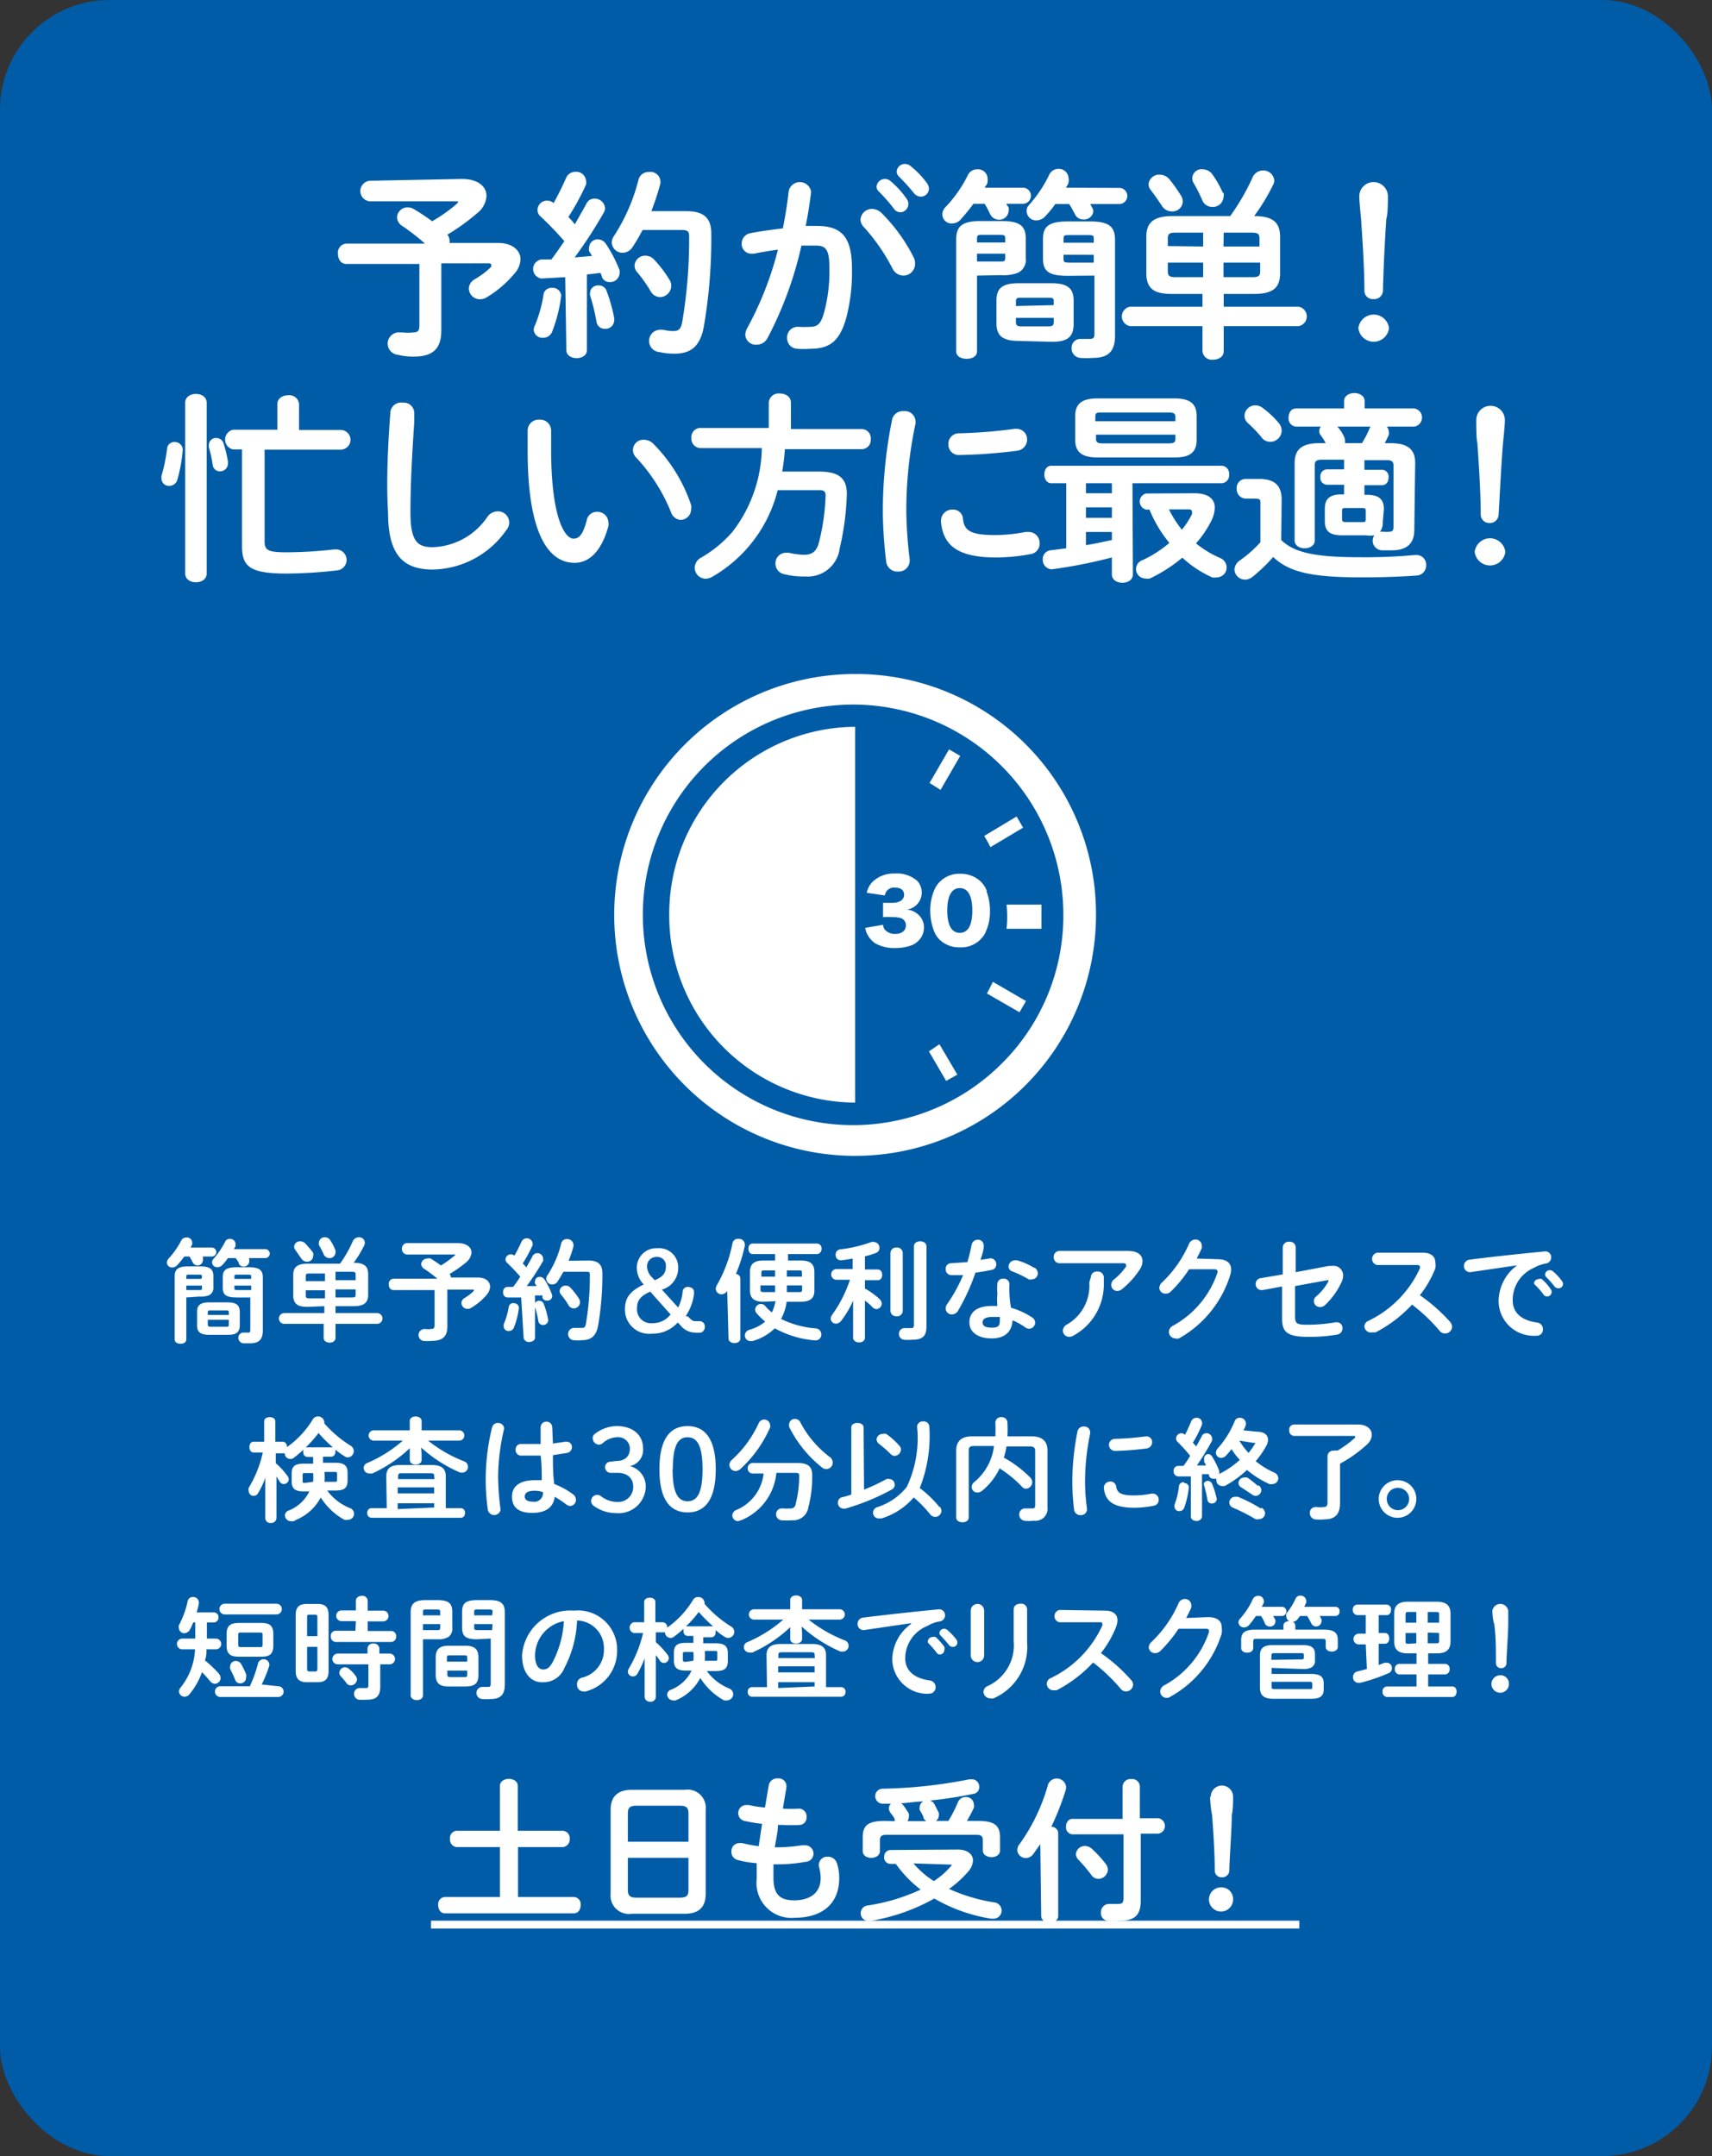 <svg xmlns="http://www.w3.org/2000/svg" viewBox="0 0 76.54 96.38"><rect x="0" y="0" width="76.54" height="96.38" fill="#333333" stroke="none"/><defs><style>.cls-1{isolation:isolate;}.cls-2{mix-blend-mode:multiply;}.cls-3{fill:#005ca7;}.cls-4{fill:#fff;}</style></defs><g class="cls-1"><g id="レイヤー_2" data-name="レイヤー 2"><g id="レイヤー_1-2" data-name="レイヤー 1"><g class="cls-2"><rect class="cls-3" width="76.54" height="96.38" rx="4.9"/></g><path class="cls-4" d="M20.65,8c.71,0,1.1.33,1.1.76a1.06,1.06,0,0,1-.43.78,9.38,9.38,0,0,1-1.32.95.43.43,0,0,1,.1.27v.1h2.17c.63,0,1,.33,1,.73a1,1,0,0,1-.27.64,4.86,4.86,0,0,1-1.24,1.06.58.58,0,0,1-.3.09.5.5,0,0,1-.5-.48.5.5,0,0,1,.27-.42,3.75,3.75,0,0,0,.73-.55.21.21,0,0,0,0-.1s0-.06-.12-.06H19.73v3c0,.81-.37,1.17-1.22,1.17a2.74,2.74,0,0,1-.72-.08.49.49,0,0,1,.09-1H18a2,2,0,0,0,.48,0c.2,0,.27-.08.27-.3V11.8H15.49c-.26,0-.38-.22-.38-.46a.4.4,0,0,1,.38-.45H19a10,10,0,0,0-1-.78.48.48,0,0,1-.25-.4.47.47,0,0,1,.48-.44.54.54,0,0,1,.26.07,9.14,9.14,0,0,1,.83.55,6.77,6.77,0,0,0,1.08-.76q.09-.08.09-.12S20.4,9,20.29,9H16.57a.46.46,0,0,1,0-.92Z"/><path class="cls-4" d="M25.27,12.39l-1.07.06a.43.43,0,0,1,0-.85h.45c.2-.26.39-.54.58-.82a14.07,14.07,0,0,0-1.06-1.1.4.4,0,0,1-.14-.3.43.43,0,0,1,.72-.3l0,0c.19-.34.39-.74.56-1.13a.45.45,0,0,1,.42-.27.44.44,0,0,1,.47.39.42.42,0,0,1,0,.18,10.66,10.66,0,0,1-.79,1.45,3.11,3.11,0,0,1,.29.33c.18-.33.36-.63.51-.91a.39.39,0,0,1,.37-.24.46.46,0,0,1,.47.42.38.38,0,0,1-.06.21,20.16,20.16,0,0,1-1.3,2l.78-.07-.13-.21a.41.41,0,0,1,0-.19.38.38,0,0,1,.39-.34.43.43,0,0,1,.35.19,6,6,0,0,1,.62,1.19.39.39,0,0,1,0,.14.42.42,0,0,1-.45.39.36.36,0,0,1-.34-.23.48.48,0,0,0-.07-.18l-.6.07v3.38c0,.24-.23.36-.46.36s-.46-.12-.46-.36Zm-.58.48a.37.37,0,0,1,.4.35v0a6.59,6.59,0,0,1-.41,1.62.43.43,0,0,1-.4.26.39.39,0,0,1-.42-.36.45.45,0,0,1,.05-.18,6,6,0,0,0,.4-1.45A.36.36,0,0,1,24.69,12.87Zm2.77,1.35a.38.38,0,0,1,0,.1.39.39,0,0,1-.41.38.37.37,0,0,1-.38-.3,8.77,8.77,0,0,0-.29-1.2.27.27,0,0,1,0-.12.35.35,0,0,1,.38-.32.36.36,0,0,1,.36.25A7.28,7.28,0,0,1,27.46,14.22Zm3.23-4.78c.8,0,1.11.33,1.11,1a23.26,23.26,0,0,1-.34,4.2c-.17.86-.59,1.17-1.3,1.17a3,3,0,0,1-.67-.07.5.5,0,0,1,.06-1h.1a2,2,0,0,0,.44.06c.24,0,.35-.08.41-.4a22.1,22.1,0,0,0,.31-3.84c0-.22-.08-.28-.33-.28H28.73c-.14.26-.28.51-.44.75a.54.54,0,0,1-.45.27.48.48,0,0,1-.49-.45.51.51,0,0,1,.1-.3,8.4,8.4,0,0,0,1.1-2.53A.45.45,0,0,1,29,7.69a.45.45,0,0,1,.51.57c-.11.4-.24.79-.39,1.18Zm-.77,3.05a.49.49,0,0,1,.09.29.51.51,0,0,1-.5.5.48.48,0,0,1-.42-.26,6,6,0,0,0-.61-.86.44.44,0,0,1-.11-.29.47.47,0,0,1,.48-.44.53.53,0,0,1,.39.17A5.37,5.37,0,0,1,29.92,12.49Z"/><path class="cls-4" d="M34.31,15.12a.55.55,0,0,1-.49.29.47.47,0,0,1-.5-.45.67.67,0,0,1,.08-.28,14.93,14.93,0,0,0,1.38-3.52c-.37.05-.73.11-1.07.18h-.12a.43.43,0,0,1-.43-.46.47.47,0,0,1,.41-.46c.46-.09,1-.16,1.43-.21.11-.55.2-1.11.26-1.66a.51.51,0,0,1,1,0v.06c-.06.49-.14,1-.24,1.49h.49c1.15,0,1.58.52,1.58,1.93a8.11,8.11,0,0,1-.25,2.16c-.28,1-.69,1.4-1.6,1.4a3.67,3.67,0,0,1-.61,0,.47.47,0,0,1-.44-.48.47.47,0,0,1,.46-.5h.07a3.74,3.74,0,0,0,.49,0c.32,0,.48-.1.63-.63a7,7,0,0,0,.24-2c0-.81-.15-1-.59-1l-.66,0A16.57,16.57,0,0,1,34.31,15.12Zm6.53-3.63a.59.59,0,0,1,.07.3.52.52,0,0,1-.52.53A.55.55,0,0,1,39.9,12a8.59,8.59,0,0,0-1.28-1.85.51.51,0,0,1-.15-.32A.51.51,0,0,1,39,9.34a.61.61,0,0,1,.41.18A7.65,7.65,0,0,1,40.84,11.49ZM39.19,8.38A.37.37,0,0,1,39.57,8a.38.38,0,0,1,.25.1,4.07,4.07,0,0,1,.71.78.39.39,0,0,1,.08.25.37.37,0,0,1-.36.36.37.37,0,0,1-.3-.18,7.53,7.53,0,0,0-.67-.76A.32.32,0,0,1,39.19,8.38Zm.9-.72a.36.36,0,0,1,.37-.33.39.39,0,0,1,.27.11,4,4,0,0,1,.7.73.44.44,0,0,1,.1.28.36.36,0,0,1-.36.34.4.4,0,0,1-.32-.17,9.9,9.9,0,0,0-.67-.74A.3.3,0,0,1,40.09,7.66Z"/><path class="cls-4" d="M43.52,9.11a8.6,8.6,0,0,1-.57.7.52.52,0,0,1-.39.18.41.41,0,0,1-.43-.4.48.48,0,0,1,.14-.33,5.74,5.74,0,0,0,1-1.43.45.45,0,0,1,.43-.26.42.42,0,0,1,.45.38.54.54,0,0,1,0,.19c0,.08-.08.17-.13.25h1.71a.36.36,0,0,1,0,.72H45c0,.06.07.11.09.16a.35.35,0,0,1,0,.18.41.41,0,0,1-.43.37.43.43,0,0,1-.4-.26,4,4,0,0,0-.24-.45Zm.16,3.21v3.39c0,.23-.23.33-.46.33s-.47-.1-.47-.33v-5c0-.58.24-.83,1.11-.83h.89c.87,0,1.11.23,1.11.8v.84a.65.65,0,0,1-.34.67,1.8,1.8,0,0,1-.77.11Zm1.26-1.63c0-.16,0-.19-.26-.19h-.74c-.22,0-.26,0-.26.19v.15h1.26Zm-.26,1c.23,0,.26,0,.26-.19v-.16H43.68v.35Zm.87,3.55c-.75,0-1-.25-1-.79V13.44c0-.54.24-.78,1-.78H47c.74,0,1,.24,1,.78v1.05c0,.67-.4.79-1,.79Zm1.56-1.6V13.5c0-.15,0-.19-.24-.19H45.66c-.18,0-.24,0-.24.19v.18Zm-1.69.76c0,.17.1.19.24.19h1.21c.19,0,.24-.05.24-.19v-.19H45.42Zm4.62-6a.36.36,0,0,1,0,.72h-1.3a1.09,1.09,0,0,1,.08.15.32.32,0,0,1,.06.18.41.41,0,0,1-.44.36.4.4,0,0,1-.38-.23c-.08-.15-.16-.31-.26-.46h-.62a4.44,4.44,0,0,1-.46.56.53.53,0,0,1-.38.17.42.42,0,0,1-.44-.39A.37.37,0,0,1,46,9.17a5.78,5.78,0,0,0,.91-1.36.45.45,0,0,1,.42-.26.43.43,0,0,1,.44.4.39.39,0,0,1,0,.2c0,.08-.08.16-.11.24Zm-2.3,3.93c-.87,0-1.11-.21-1.11-.78V10.7c0-.57.24-.8,1.11-.8h1c.87,0,1.11.25,1.11.83V15c0,.72-.31,1-1,1a3.16,3.16,0,0,1-.55,0,.42.42,0,0,1-.39-.44.39.39,0,0,1,.39-.41h.07l.36,0c.17,0,.2-.06.2-.27V12.32Zm1.16-1.63c0-.16,0-.19-.26-.19h-.83c-.23,0-.26,0-.26.19v.15H48.9Zm0,.69H47.55v.16c0,.15,0,.19.26.19H48.9Z"/><path class="cls-4" d="M52.42,13.14c-.7,0-1.17-.14-1.17-.93V10.59c0-.63.31-.93,1.17-.93H55a10,10,0,0,0,1-1.73.51.51,0,0,1,.47-.31.49.49,0,0,1,.5.45.45.45,0,0,1-.06.21,9,9,0,0,1-.84,1.38c.86,0,1.16.3,1.16.93v1.62c0,.64-.3.93-1.17.93H54.71v.57h3.34a.44.44,0,0,1,0,.87H54.71V15.7c0,.25-.23.38-.48.38a.42.42,0,0,1-.47-.38V14.58H50.53a.44.44,0,0,1,0-.87h3.23v-.57Zm.37-4.41a.54.54,0,0,1,.09.28.46.46,0,0,1-.49.44.51.51,0,0,1-.45-.26c-.17-.25-.29-.43-.49-.69a.43.43,0,0,1-.1-.27.47.47,0,0,1,.5-.42.57.57,0,0,1,.42.19A7.21,7.21,0,0,1,52.79,8.73Zm1,2.29V10.4H52.55c-.28,0-.34.07-.34.26V11Zm0,1.37v-.65H52.21v.39c0,.19.07.26.34.26Zm.91-3.77a.36.36,0,0,1,0,.19.47.47,0,0,1-.49.44.48.48,0,0,1-.46-.3,6.38,6.38,0,0,0-.37-.74.41.41,0,0,1,.4-.64.54.54,0,0,1,.44.25A4.51,4.51,0,0,1,54.67,8.62Zm0,2.4h1.61v-.35c0-.2-.06-.27-.34-.27H54.71Zm0,.72v.65H56c.28,0,.34-.07.34-.26v-.39Z"/><path class="cls-4" d="M62.1,14.67a.69.69,0,0,1-1.37,0,.69.69,0,0,1,1.37,0ZM60.77,8.78a.64.64,0,0,1,1.28,0c0,.24,0,.78-.07,1-.06.88-.13,2.21-.15,3.21a.39.39,0,0,1-.43.38A.37.37,0,0,1,61,13c0-1-.09-2.33-.15-3.21C60.84,9.66,60.77,9,60.77,8.78Z"/><path class="cls-4" d="M7.81,19.76a.35.35,0,0,1,.36.34,6.58,6.58,0,0,1-.24,1.34.37.37,0,0,1-.36.28.33.33,0,0,1-.35-.32.57.57,0,0,1,0-.13,7.44,7.44,0,0,0,.25-1.21A.32.32,0,0,1,7.81,19.76Zm1.43,5.88c0,.26-.24.39-.48.39s-.48-.13-.48-.39V18c0-.26.24-.39.48-.39s.48.13.48.39Zm.95-5v.07a.35.35,0,0,1-.36.36.32.32,0,0,1-.32-.29A5.76,5.76,0,0,0,9.34,20a.5.5,0,0,1,0-.12.31.31,0,0,1,.33-.3.34.34,0,0,1,.33.26A5.61,5.61,0,0,1,10.19,20.63Zm2.21-2.57c0-.27.24-.4.49-.4a.43.43,0,0,1,.48.4v1.15h1.86a.44.44,0,0,1,0,.88h-3.4v4.1c0,.4.15.49,1,.49a19.26,19.26,0,0,0,2.11-.13H15a.47.47,0,0,1,.05.94,20.5,20.5,0,0,1-2.23.14c-1.67,0-2-.32-2-1.24V20.09h-.4a.45.45,0,0,1,0-.88H12.4Z"/><path class="cls-4" d="M17.45,18.48A.48.48,0,0,1,18,18a.47.47,0,0,1,.52.45c0,.1,0,.33,0,.43-.09,1.34-.17,2.71-.17,4.05s.37,1.53,1,1.53a3.06,3.06,0,0,0,2.45-1.37.57.57,0,0,1,.43-.23.5.5,0,0,1,.41.83,4.09,4.09,0,0,1-3.29,1.77c-1.34,0-2-.67-2-2.54C17.26,21.51,17.35,19.8,17.45,18.48Z"/><path class="cls-4" d="M24.11,18.76a.49.49,0,0,1,.53.48c0,.12,0,.56,0,.84,0,3.15.64,4,1,4,.22,0,.42-.14.59-.82a.46.46,0,0,1,.46-.38.49.49,0,0,1,.51.48.44.44,0,0,1,0,.16c-.33,1.2-.91,1.64-1.51,1.64-1.31,0-2.1-1.61-2.1-5,0-.41,0-.68,0-.92A.49.49,0,0,1,24.11,18.76Zm6.79,3.82a.68.68,0,0,1,0,.19.48.48,0,0,1-.5.47A.5.5,0,0,1,30,22.9a7.9,7.9,0,0,0-1.56-2.45.46.46,0,0,1,.36-.79.59.59,0,0,1,.4.17A7.09,7.09,0,0,1,30.9,22.58Z"/><path class="cls-4" d="M34.37,18a.44.44,0,0,1,.49-.41c.26,0,.5.14.5.41v1.18h3.18a.41.41,0,0,1,.39.45.41.41,0,0,1-.39.45H35.09a8.78,8.78,0,0,1-.12,1H36.6c.87,0,1.26.27,1.26,1a12,12,0,0,1-.32,2.44A1.44,1.44,0,0,1,36,25.77a3.54,3.54,0,0,1-.93-.1.48.48,0,0,1-.4-.46.47.47,0,0,1,.47-.5l.13,0a3.11,3.11,0,0,0,.69.09c.34,0,.56-.15.66-.58a9.56,9.56,0,0,0,.29-2.07c0-.18-.07-.24-.29-.24H34.77a6.2,6.2,0,0,1-2.92,3.87.64.64,0,0,1-.3.09.49.49,0,0,1-.49-.5.52.52,0,0,1,.28-.44,5.39,5.39,0,0,0,1.41-1.16,6.29,6.29,0,0,0,1.31-3.74H31.3a.42.42,0,0,1-.39-.45.41.41,0,0,1,.39-.45h3.07Z"/><path class="cls-4" d="M40.41,18.38a.47.47,0,0,1,.52.46.38.38,0,0,1,0,.1,18.56,18.56,0,0,0-.41,4A19.42,19.42,0,0,0,40.67,25s0,.06,0,.08a.49.49,0,0,1-.52.47.5.5,0,0,1-.53-.44,19.91,19.91,0,0,1-.15-2.22,20.64,20.64,0,0,1,.42-4.16A.49.49,0,0,1,40.41,18.38Zm4.09,5.54a7.29,7.29,0,0,0,1.35-.14H46a.49.49,0,0,1,.48.51.47.47,0,0,1-.4.48,8.46,8.46,0,0,1-1.55.15c-1.67,0-2.36-.51-2.46-1.59v-.05a.5.5,0,0,1,.52-.5.44.44,0,0,1,.46.38C43.09,23.71,43.37,23.92,44.5,23.92Zm.93-4.75a.47.47,0,0,1,.49.48.5.5,0,0,1-.46.5,23,23,0,0,1-2.54.19.47.47,0,0,1-.52-.48.47.47,0,0,1,.48-.49,21.84,21.84,0,0,0,2.48-.2Z"/><path class="cls-4" d="M50.65,25.67c0,.26-.23.38-.47.38s-.47-.12-.47-.38v-.75a22,22,0,0,1-2.69.53h0a.42.42,0,0,1-.4-.44.39.39,0,0,1,.35-.41l.7-.09V21.6H47c-.21,0-.31-.2-.31-.39s.1-.39.31-.39h7.63a.35.35,0,0,1,.32.39.35.35,0,0,1-.32.39h-4Zm-1.58-5.22c-.7,0-1-.24-1-.79V18.6c0-.55.3-.79,1-.79H52.5c.71,0,1,.24,1,.79v1.06c0,.66-.43.79-1,.79Zm-.52,1.15v.45h1.16V21.6Zm0,1.08v.47h1.16v-.47Zm0,1.69c.39-.06.78-.15,1.16-.23v-.36H48.55Zm4-5.73c0-.15-.07-.2-.29-.2h-3c-.22,0-.29,0-.29.2v.19h3.58Zm-.29,1.18c.22,0,.29-.05.29-.2v-.19H49v.19c0,.18.13.2.29.2Zm1.14,2.23c.6,0,.91.24.91.64a1.32,1.32,0,0,1-.13.54,4.57,4.57,0,0,1-.71,1.06,4.63,4.63,0,0,0,1.07.65.46.46,0,0,1,.3.42.44.44,0,0,1-.43.45.63.63,0,0,1-.22,0,5,5,0,0,1-1.33-.88,6.91,6.91,0,0,1-1.45.93.48.48,0,0,1-.2,0,.42.42,0,0,1-.42-.43.42.42,0,0,1,.29-.39,5.25,5.25,0,0,0,1.2-.77,5.77,5.77,0,0,1-.89-1.49h-.15a.37.37,0,0,1,0-.72Zm-1.14.72a4.84,4.84,0,0,0,.58.91,3.86,3.86,0,0,0,.45-.69.33.33,0,0,0,0-.12c0-.08-.06-.1-.18-.1Z"/><path class="cls-4" d="M57.28,24.14c.57.55,1.45.77,3.54.77a24.26,24.26,0,0,0,2.44-.1h.06a.43.43,0,0,1,.44.45.45.45,0,0,1-.44.47c-.7.05-1.52.08-2.47.08-2.26,0-3.23-.25-3.93-.91a7.17,7.17,0,0,1-.94.9.54.54,0,0,1-.32.11.47.47,0,0,1-.47-.45.54.54,0,0,1,.26-.42,5.45,5.45,0,0,0,.9-.8V22.5c0-.16,0-.21-.26-.21h-.4a.42.42,0,0,1-.4-.44.4.4,0,0,1,.4-.44h.61c.7,0,1,.31,1,.93Zm-.11-5.23a.53.53,0,0,1,.13.35.51.51,0,0,1-.51.49.47.47,0,0,1-.39-.2,5.52,5.52,0,0,0-.59-.62.44.44,0,0,1-.17-.35.48.48,0,0,1,.48-.46.54.54,0,0,1,.35.13A4.05,4.05,0,0,1,57.17,18.91Zm6.06,4.78c0,.62-.35.91-1,.91l-.46,0a.43.43,0,0,1-.4-.43.51.51,0,0,1,.07-.24,1.14,1.14,0,0,1-.37,0H60c-.56,0-.77-.19-.77-.64v-.54c0-.45.21-.65.77-.65h.09v-.43h-.76a.31.31,0,0,1-.3-.35.31.31,0,0,1,.3-.34h.76v-.43h-1c-.23,0-.31.07-.31.24v3.37c0,.23-.22.35-.45.35s-.45-.12-.45-.35V20.7c0-.6.31-.89,1.12-.89h.27a2.84,2.84,0,0,0-.22-.35.28.28,0,0,1-.07-.19.37.37,0,0,1,.07-.2H57.94a.36.36,0,0,1-.33-.4c0-.21.11-.41.33-.41h2.15v-.33c0-.24.24-.36.46-.36s.46.12.46.36v.33h2.22a.41.41,0,0,1,0,.81H62a.39.39,0,0,1,.09.22.28.28,0,0,1,0,.15c-.06.13-.12.26-.18.37h.24c.81,0,1.12.29,1.12.89Zm-2.34-3.88a4.16,4.16,0,0,0,.34-.66.22.22,0,0,1,.05-.08H59.79a1.71,1.71,0,0,1,.29.43.41.41,0,0,1,.05.18.31.31,0,0,1,0,.13Zm0,3.53c.14,0,.17,0,.17-.14v-.34c0-.11,0-.15-.17-.15h-.72c-.13,0-.17,0-.17.15v.34c0,.12.06.14.17.14Zm.93,0a.69.69,0,0,1-.12.43h.15a1.37,1.37,0,0,0,.27,0c.13,0,.18-.07.18-.2V20.81c0-.17-.07-.24-.3-.24H61V21h.78a.3.3,0,0,1,.3.34c0,.18-.09.35-.3.35H61v.43h.1c.56,0,.77.2.77.65Z"/><path class="cls-4" d="M67.3,24.67a.69.69,0,0,1-1.37,0,.69.69,0,0,1,1.37,0ZM66,18.78a.64.64,0,0,1,1.28,0c0,.24-.06.78-.08,1C67.12,20.7,67.06,22,67,23a.39.39,0,0,1-.42.38A.38.38,0,0,1,66.2,23c0-1-.09-2.33-.15-3.21C66,19.66,66,19,66,18.78Z"/><path class="cls-4" d="M8.24,56.17a4.46,4.46,0,0,1-.32.39.3.3,0,0,1-.22.1.23.23,0,0,1-.24-.22.29.29,0,0,1,.08-.18,3.71,3.71,0,0,0,.56-.8.25.25,0,0,1,.24-.14.23.23,0,0,1,.25.21.22.22,0,0,1,0,.1l-.07.14h.95a.2.2,0,0,1,0,.4H9.07a.41.41,0,0,1,0,.09.22.22,0,0,1,0,.1.24.24,0,0,1-.46.06,2.18,2.18,0,0,0-.14-.25ZM8.33,58v1.88c0,.13-.13.19-.26.19s-.26-.06-.26-.19V57.07c0-.32.13-.46.62-.46h.49c.48,0,.62.13.62.44v.48a.37.37,0,0,1-.19.37,1,1,0,0,1-.43.06Zm.7-.91c0-.09,0-.11-.15-.11H8.47c-.12,0-.14,0-.14.11v.08H9Zm-.15.58c.13,0,.15,0,.15-.1v-.1h-.7v.2Zm.48,2c-.41,0-.55-.13-.55-.43v-.59c0-.3.14-.43.55-.43h.8c.42,0,.56.13.56.43v.59c0,.37-.22.43-.56.43Zm.87-.89v-.1c0-.08,0-.1-.13-.1H9.43c-.11,0-.14,0-.14.1v.1Zm-.94.43c0,.09.06.1.14.1h.67c.1,0,.13,0,.13-.1V59H9.29Zm2.57-3.37a.2.2,0,0,1,0,.4h-.72a.56.56,0,0,0,0,.08.22.22,0,0,1,0,.1.25.25,0,0,1-.46.08c0-.09-.09-.17-.14-.26h-.35a2.81,2.81,0,0,1-.25.31.32.32,0,0,1-.22.1.23.23,0,0,1-.24-.22.23.23,0,0,1,.07-.16,3.82,3.82,0,0,0,.51-.75.22.22,0,0,1,.22-.14.24.24,0,0,1,.25.22.52.52,0,0,1,0,.11.83.83,0,0,0-.07.13ZM10.59,58c-.49,0-.63-.12-.63-.43v-.48c0-.31.14-.44.63-.44h.54c.48,0,.62.14.62.46v2.37c0,.4-.18.57-.56.57l-.31,0a.24.24,0,0,1-.22-.25.22.22,0,0,1,.22-.23h0l.2,0c.09,0,.11,0,.11-.15V58Zm.64-.91c0-.09,0-.11-.15-.11h-.46c-.12,0-.14,0-.14.11v.08h.75Zm0,.38h-.75v.1c0,.08,0,.1.14.1h.61Z"/><path class="cls-4" d="M13.76,58.42c-.39,0-.65-.08-.65-.52V57c0-.35.17-.51.65-.51H15.2a5.17,5.17,0,0,0,.57-1,.3.3,0,0,1,.27-.18.25.25,0,0,1,.24.37,4.78,4.78,0,0,1-.47.77c.48,0,.65.16.65.51v.91c0,.35-.17.52-.65.52H15v.31h1.86a.24.24,0,0,1,0,.48H15v.63c0,.14-.13.21-.26.21s-.27-.07-.27-.21v-.63H12.71a.24.24,0,0,1,0-.48H14.5v-.31ZM14,56a.37.37,0,0,1,0,.16.26.26,0,0,1-.28.24.3.3,0,0,1-.25-.14l-.27-.39a.23.23,0,0,1-.05-.15.26.26,0,0,1,.27-.23.3.3,0,0,1,.24.11A4.62,4.62,0,0,1,14,56Zm.53,1.27v-.34h-.67c-.15,0-.19,0-.19.14v.2Zm0,.77v-.36h-.86v.21c0,.11,0,.15.19.15ZM15,55.9A.23.23,0,0,1,15,56a.26.26,0,0,1-.27.24.28.28,0,0,1-.26-.17,3.19,3.19,0,0,0-.21-.41.33.33,0,0,1,0-.13.25.25,0,0,1,.27-.22.27.27,0,0,1,.24.14A2.14,2.14,0,0,1,15,55.9Zm0,1.33h.9V57c0-.11,0-.15-.19-.15H15Zm0,.41V58h.71c.16,0,.19,0,.19-.15v-.21Z"/><path class="cls-4" d="M20.46,55.57c.4,0,.62.19.62.42a.63.63,0,0,1-.24.44,5.47,5.47,0,0,1-.74.52.27.27,0,0,1,.06.16v0h1.21c.35,0,.54.18.54.41a.59.59,0,0,1-.15.36,2.63,2.63,0,0,1-.69.58.28.28,0,0,1-.17.05.27.27,0,0,1-.27-.26.26.26,0,0,1,.15-.23,2.32,2.32,0,0,0,.4-.31l0-.06s0,0-.07,0H20v1.65c0,.44-.21.64-.69.64a1.81,1.81,0,0,1-.4,0,.27.27,0,0,1,.06-.53H19a1,1,0,0,0,.27,0c.12,0,.16-.05.16-.17V57.67H17.6c-.15,0-.22-.12-.22-.26a.23.23,0,0,1,.22-.25h1.95a5.68,5.68,0,0,0-.57-.43.27.27,0,0,1-.15-.22.27.27,0,0,1,.27-.25.31.31,0,0,1,.15,0,5.31,5.31,0,0,1,.46.31,4.35,4.35,0,0,0,.6-.43.12.12,0,0,0,.05-.06s0,0-.09,0H18.19a.24.24,0,0,1-.22-.25.24.24,0,0,1,.22-.26Z"/><path class="cls-4" d="M23.3,58l-.6,0c-.14,0-.21-.11-.21-.23s.06-.24.2-.24h.25a5.33,5.33,0,0,0,.32-.46c-.19-.22-.4-.44-.58-.61a.21.21,0,0,1-.08-.16.24.24,0,0,1,.24-.23.27.27,0,0,1,.16.06h0c.11-.19.22-.41.32-.63a.26.26,0,0,1,.49.07.44.44,0,0,1,0,.1,6.35,6.35,0,0,1-.44.81,1.45,1.45,0,0,1,.16.18c.1-.18.2-.35.28-.51a.24.24,0,0,1,.21-.13.25.25,0,0,1,.26.23.27.27,0,0,1,0,.12,11.86,11.86,0,0,1-.73,1.12l.44,0-.07-.11a.26.26,0,0,1,0-.11.2.2,0,0,1,.21-.19.25.25,0,0,1,.2.1,3,3,0,0,1,.34.67.21.21,0,0,1-.23.29.2.2,0,0,1-.19-.13.42.42,0,0,0,0-.1l-.33,0v1.88c0,.13-.13.2-.26.2a.23.23,0,0,1-.25-.2Zm-.32.26a.21.21,0,0,1,.22.2v0a3.47,3.47,0,0,1-.23.9.24.24,0,0,1-.22.14.21.21,0,0,1-.23-.2.44.44,0,0,1,0-.1,3.49,3.49,0,0,0,.23-.8A.2.2,0,0,1,23,58.26Zm1.53.76a.09.09,0,0,1,0,0,.22.22,0,0,1-.23.21.2.2,0,0,1-.21-.16,4.38,4.38,0,0,0-.16-.67.19.19,0,0,1,.2-.25.2.2,0,0,1,.2.14A4,4,0,0,1,24.51,59Zm1.8-2.67c.45,0,.62.19.62.57a13.1,13.1,0,0,1-.19,2.34c-.09.48-.33.65-.73.65a1.55,1.55,0,0,1-.37,0,.27.27,0,0,1-.24-.27.27.27,0,0,1,.27-.28h.06l.25,0c.13,0,.19,0,.22-.22A12.34,12.34,0,0,0,26.37,57c0-.12,0-.15-.18-.15h-1c-.08.14-.16.28-.25.42a.29.29,0,0,1-.25.15.27.27,0,0,1-.27-.26.27.27,0,0,1,.06-.16,4.5,4.5,0,0,0,.61-1.41.25.25,0,0,1,.26-.2.28.28,0,0,1,.29.25s0,0,0,.07a5,5,0,0,1-.22.65Zm-.43,1.7a.28.28,0,0,1-.23.44.27.27,0,0,1-.23-.14,3.43,3.43,0,0,0-.34-.48.27.27,0,0,1-.06-.16.26.26,0,0,1,.27-.24.27.27,0,0,1,.21.09A2.93,2.93,0,0,1,25.88,58.05Z"/><path class="cls-4" d="M30.77,58.86c.14.15.21.2.31.2s.13,0,.2,0a.23.23,0,0,1,.23.25.25.25,0,0,1-.18.26,1.15,1.15,0,0,1-.26,0,.84.84,0,0,1-.66-.34l-.11-.11a1.51,1.51,0,0,1-1.17.5,1.08,1.08,0,0,1-1.19-1.09c0-.51.22-.81.84-1.11l0,0a1.09,1.09,0,0,1-.31-.75.87.87,0,0,1,.92-.87.85.85,0,0,1,.93.85,1,1,0,0,1-.73,1l.73.8a2,2,0,0,0,.2-.72.22.22,0,0,1,.23-.2c.17,0,.28.09.28.23v.07a2.29,2.29,0,0,1-.37,1Zm-1.7-1.12c-.46.21-.59.4-.59.76a.62.62,0,0,0,.69.65,1,1,0,0,0,.81-.39Zm.2-.51c.39-.16.5-.33.5-.63a.38.38,0,0,0-.41-.41.41.41,0,0,0-.43.44.69.69,0,0,0,.23.48Z"/><path class="cls-4" d="M32.51,57.62l0,.09a.31.31,0,0,1-.25.15.26.26,0,0,1-.26-.25.37.37,0,0,1,.05-.16,6.13,6.13,0,0,0,.7-1.88.24.24,0,0,1,.26-.19.26.26,0,0,1,.29.25.13.13,0,0,1,0,.06,7.09,7.09,0,0,1-.4,1.26.21.21,0,0,1,.2.2v2.69c0,.13-.13.2-.26.2s-.27-.07-.27-.2Zm1.61.57c-.41,0-.59-.16-.59-.5v-.83c0-.35.18-.51.59-.51h.53v-.29h-1c-.13,0-.19-.12-.19-.24s.06-.23.19-.23h2.88a.21.21,0,0,1,.2.23.22.22,0,0,1-.2.24h-1.3v.29h.59c.41,0,.59.16.59.51v.83c0,.34-.18.5-.59.5h-.65a2.25,2.25,0,0,1-.25.77,4.18,4.18,0,0,0,1.52.42.27.27,0,0,1,.28.27.26.26,0,0,1-.27.27h0a4.45,4.45,0,0,1-1.81-.54,2.35,2.35,0,0,1-1,.57l-.09,0a.25.25,0,0,1-.25-.25.27.27,0,0,1,.19-.25,1.88,1.88,0,0,0,.72-.37,3.5,3.5,0,0,1-.39-.38.27.27,0,0,1-.06-.16.27.27,0,0,1,.26-.25.25.25,0,0,1,.2.1,1.92,1.92,0,0,0,.29.28,2.09,2.09,0,0,0,.16-.5Zm.53-1.12v-.28h-.46c-.11,0-.15,0-.15.11v.17Zm0,.69v-.3H34v.19c0,.1.06.11.15.11Zm.53-.3c0,.1,0,.2,0,.3h.54c.1,0,.14,0,.14-.11v-.19Zm0-.39h.67V56.9c0-.09,0-.11-.14-.11h-.53Z"/><path class="cls-4" d="M38.14,58.14a4.11,4.11,0,0,1-.53.9.31.31,0,0,1-.23.13.23.23,0,0,1-.24-.23.27.27,0,0,1,.06-.16A5.81,5.81,0,0,0,38,57.21H37.4a.24.24,0,0,1,0-.48h.72v-.47a5.24,5.24,0,0,1-.53.08h0a.23.23,0,0,1-.23-.25.23.23,0,0,1,.2-.24,5.84,5.84,0,0,0,1.4-.33.23.23,0,0,1,.11,0,.26.26,0,0,1,.25.27.23.23,0,0,1-.16.22,3.51,3.51,0,0,1-.49.15v.59h.57c.14,0,.2.12.2.24s-.06.24-.2.24h-.57v.37a3.22,3.22,0,0,1,.66.48.28.28,0,0,1,.09.19.25.25,0,0,1-.23.25.28.28,0,0,1-.19-.09,2.36,2.36,0,0,0-.33-.29V59.8c0,.14-.13.21-.26.21s-.27-.07-.27-.21v-.53ZM39.81,56a.25.25,0,0,1,.27-.23.25.25,0,0,1,.28.23v2.61a.25.25,0,0,1-.28.23.25.25,0,0,1-.27-.23Zm1.61,3.3c0,.42-.17.59-.63.59a2.25,2.25,0,0,1-.38,0,.26.26,0,0,1-.22-.26.25.25,0,0,1,.25-.26h.05l.24,0c.07,0,.13,0,.13-.15v-3.5c0-.16.14-.23.28-.23s.28.07.28.23Z"/><path class="cls-4" d="M43.44,55.64a.28.28,0,0,1,.28-.22.25.25,0,0,1,.26.25v.06c0,.19-.09.39-.14.59l.44-.07h0a.26.26,0,0,1,.26.27.24.24,0,0,1-.22.25c-.22.05-.47.09-.71.12a9.09,9.09,0,0,1-.77,1.69.33.33,0,0,1-.28.18.27.27,0,0,1-.28-.26.31.31,0,0,1,.05-.18A7.19,7.19,0,0,0,43.06,57l-.52,0a.25.25,0,0,1-.26-.27.24.24,0,0,1,.24-.26l.73-.05A7.67,7.67,0,0,0,43.44,55.64Zm.9,4.19c-.6,0-1-.26-1-.72s.35-.73,1-.73h.25a3,3,0,0,1,0-.53,3.48,3.48,0,0,1,0-.49.25.25,0,0,1,.26-.2.25.25,0,0,1,.28.24v0a2.85,2.85,0,0,0,0,.41,4.48,4.48,0,0,0,.07.65,3.46,3.46,0,0,1,.94.43.28.28,0,0,1,.14.24.28.28,0,0,1-.27.27.32.32,0,0,1-.17-.06,3,3,0,0,0-.57-.32C45.23,59.63,44.82,59.83,44.34,59.83ZM44.7,59a.53.53,0,0,0,0-.13l-.31,0c-.36,0-.46.11-.46.25s.1.23.42.23S44.7,59.24,44.7,59Zm1.54-2.34a.32.32,0,0,1,.16.26.27.27,0,0,1-.26.27.28.28,0,0,1-.15,0,4.72,4.72,0,0,0-.72-.35.24.24,0,0,1-.18-.22.29.29,0,0,1,.29-.28l.09,0A2.92,2.92,0,0,1,46.24,56.68Z"/><path class="cls-4" d="M50.43,55.92c.44,0,.65.19.65.46a.72.72,0,0,1-.13.38,3.8,3.8,0,0,1-.79.87.33.33,0,0,1-.21.08.27.27,0,0,1-.27-.28.33.33,0,0,1,.14-.25,2.48,2.48,0,0,0,.52-.56.12.12,0,0,0,0-.09s0-.06-.12-.06l-2.84,0a.26.26,0,0,1-.27-.27.26.26,0,0,1,.27-.28Zm-1.66,1.17a.26.26,0,0,1,.29-.25.27.27,0,0,1,.29.25v.24A2.61,2.61,0,0,1,48,59.7a.38.38,0,0,1-.19.06.28.28,0,0,1-.29-.28.32.32,0,0,1,.18-.27,2,2,0,0,0,1-1.88Z"/><path class="cls-4" d="M54.42,56.29c.41,0,.62.16.62.46A.93.93,0,0,1,55,57a4.91,4.91,0,0,1-2.29,2.83.3.3,0,0,1-.17,0,.29.29,0,0,1-.28-.29.32.32,0,0,1,.17-.27,4.25,4.25,0,0,0,2-2.38.17.17,0,0,0,0-.07s0-.08-.13-.08H53.16a5.58,5.58,0,0,1-.82,1,.31.31,0,0,1-.23.09.27.27,0,0,1-.28-.26.35.35,0,0,1,.12-.24,5.29,5.29,0,0,0,1.21-1.73.31.31,0,0,1,.28-.19.28.28,0,0,1,.29.27.52.52,0,0,1,0,.11,5.08,5.08,0,0,1-.23.47Z"/><path class="cls-4" d="M59.41,56.59h.15a.43.43,0,0,1,.49.43.75.75,0,0,1-.09.33,3.34,3.34,0,0,1-.73,1,.33.33,0,0,1-.21.08.27.27,0,0,1-.28-.26.28.28,0,0,1,.12-.23,2.34,2.34,0,0,0,.53-.66s0,0,0-.06a0,0,0,0,0,0,0h0l-1.49.27v1.36c0,.29.06.37.51.37a7.59,7.59,0,0,0,1.3-.11h.06a.25.25,0,0,1,.25.27.28.28,0,0,1-.24.28,7.13,7.13,0,0,1-1.32.1c-.94,0-1.14-.24-1.14-.81V57.51l-.87.16h-.06a.26.26,0,0,1-.25-.28.25.25,0,0,1,.21-.25l1-.17V55.76a.26.26,0,0,1,.29-.25.26.26,0,0,1,.29.25v1.11Z"/><path class="cls-4" d="M63.61,56h0c.37,0,.56.17.56.43a.71.71,0,0,1,0,.27,4.67,4.67,0,0,1-.69,1.2,7.72,7.72,0,0,1,1.35,1.19.35.35,0,0,1,.09.22.31.31,0,0,1-.32.3.3.3,0,0,1-.24-.12,7.69,7.69,0,0,0-1.23-1.17,6,6,0,0,1-1.63,1.24l-.15,0A.29.29,0,0,1,61,59.3a.27.27,0,0,1,.17-.25,4.83,4.83,0,0,0,2.31-2.35.13.13,0,0,0,0-.08s0-.07-.12-.07l-1.79,0a.28.28,0,0,1,0-.55Z"/><path class="cls-4" d="M67.85,56.56l-2.12.31h0a.27.27,0,0,1-.28-.28.28.28,0,0,1,.26-.28c1-.13,2.33-.27,3.37-.37h0a.26.26,0,0,1,.27.27.27.27,0,0,1-.23.27,1.68,1.68,0,0,0-.55.2,1.56,1.56,0,0,0-.94,1.44c0,.56.38.9,1.08,1a.29.29,0,0,1,.27.3.27.27,0,0,1-.29.29,1.11,1.11,0,0,1-.23,0A1.56,1.56,0,0,1,67,58.14a2,2,0,0,1,.82-1.57Zm.73.81a.21.21,0,0,1,.21-.19.19.19,0,0,1,.14,0,2.05,2.05,0,0,1,.39.44.2.2,0,0,1,.05.14.2.2,0,0,1-.37.1,3.16,3.16,0,0,0-.37-.42A.21.21,0,0,1,68.58,57.37Zm.5-.4a.2.2,0,0,1,.21-.19.24.24,0,0,1,.15.06,2.46,2.46,0,0,1,.38.41.25.25,0,0,1,.06.16.2.2,0,0,1-.2.18.23.23,0,0,1-.18-.08,3.82,3.82,0,0,0-.37-.42A.16.16,0,0,1,69.08,57Z"/><path class="cls-4" d="M14,65.13h-.26a.19.19,0,0,1-.18-.21.36.36,0,0,1,0-.11c-.13.12-.27.24-.4.34a.27.27,0,0,1-.18.07.25.25,0,0,1-.25-.25v0h-.4v.44a3.15,3.15,0,0,1,.52.57.24.24,0,0,1,.06.15.22.22,0,0,1-.22.21.2.2,0,0,1-.18-.1L12.36,66v1.86a.23.23,0,0,1-.25.22.22.22,0,0,1-.25-.22V66.06a3.48,3.48,0,0,1-.33.7.22.22,0,0,1-.19.11.22.22,0,0,1-.22-.22.27.27,0,0,1,0-.14,5.26,5.26,0,0,0,.63-1.58h-.41c-.13,0-.19-.12-.19-.24s.06-.24.18-.24h.48v-.91c0-.13.12-.19.25-.19s.25.06.25.19v.91h.33c.13,0,.19.12.19.24v0h0a4.13,4.13,0,0,0,1.16-1.25.26.26,0,0,1,.22-.12.28.28,0,0,1,.29.25s0,0,0,.06a5.27,5.27,0,0,0,1.18,1,.28.28,0,0,1-.13.52.29.29,0,0,1-.16-.06,3.35,3.35,0,0,1-.4-.29.2.2,0,0,1,0,.11.19.19,0,0,1-.19.21h-.36v.27H15c.39,0,.54.13.54.44v.35c0,.37-.19.45-.54.45h-.37a2.31,2.31,0,0,0,1,.78.27.27,0,0,1-.08.53.48.48,0,0,1-.15,0,2.88,2.88,0,0,1-1.06-1,2.18,2.18,0,0,1-1.1,1A.27.27,0,0,1,13,68a.26.26,0,0,1-.26-.25.24.24,0,0,1,.18-.23,1.73,1.73,0,0,0,.91-.85h-.26c-.4,0-.53-.14-.53-.45v-.35c0-.31.13-.44.53-.44H14Zm0,1.11a2.56,2.56,0,0,0,0-.39v0h-.36c-.08,0-.11,0-.11.09v.27c0,.06,0,.08.11.08Zm.88-1.54h0a6.44,6.44,0,0,1-.64-.64,4.92,4.92,0,0,1-.57.64h1.17Zm-.37,1.12a3,3,0,0,1,0,.42h.45c.08,0,.11,0,.11-.08v-.27c0-.06,0-.09-.11-.09H14.5Z"/><path class="cls-4" d="M18.85,65v.26c0,.14-.13.21-.27.21s-.26-.07-.26-.21v-.52a6.19,6.19,0,0,1-1.68,1.13l-.13,0a.25.25,0,0,1-.25-.25.23.23,0,0,1,.16-.22,6,6,0,0,0,1.59-1H16.71a.23.23,0,0,1,0-.46h1.61v-.42c0-.13.13-.2.26-.2s.27.07.27.2v.42h1.68a.23.23,0,0,1,0,.46H19.14a6.13,6.13,0,0,0,1.62.93.26.26,0,0,1-.07.5l-.11,0a6.22,6.22,0,0,1-1.75-1.12ZM17.27,66c0-.36.19-.51.63-.51h1.39c.44,0,.64.15.64.51v1.42h.68a.19.19,0,0,1,.18.21.2.2,0,0,1-.18.22h-4a.2.2,0,0,1-.19-.22.19.19,0,0,1,.19-.21h.68Zm2.14,0c0-.11,0-.14-.2-.14H18c-.16,0-.2,0-.2.14v.12h1.63Zm-1.63.76h1.63v-.27H17.78Zm1.63.63V67.2H17.78v.26Z"/><path class="cls-4" d="M22.25,63.61a.27.27,0,0,1,.29.25.11.11,0,0,1,0,0A9.61,9.61,0,0,0,22.27,66a12,12,0,0,0,.11,1.49v0a.29.29,0,0,1-.57,0A9.67,9.67,0,0,1,22,63.81.26.26,0,0,1,22.25,63.61Zm2.47.92.55-.08h.06a.23.23,0,0,1,.24.24.26.26,0,0,1-.22.26l-.63.1c0,.43,0,.86.06,1.29a3.5,3.5,0,0,1,.84.46.31.31,0,0,1,.13.25.27.27,0,0,1-.26.27.31.31,0,0,1-.19-.08,4.29,4.29,0,0,0-.5-.33c-.05.42-.34.72-1,.72s-.91-.28-.91-.73.34-.73,1-.73l.33,0c0-.37,0-.73-.05-1.1l-.62,0h-.27a.25.25,0,0,1-.23-.27.24.24,0,0,1,.24-.25h.26c.2,0,.4,0,.62,0v-.74a.26.26,0,0,1,.52,0Zm-.45,2.17a1.22,1.22,0,0,0-.35-.06c-.35,0-.46.11-.46.26s.13.23.38.23A.38.38,0,0,0,24.27,66.7Z"/><path class="cls-4" d="M27.54,65.31c.41,0,.62-.21.62-.56a.52.52,0,0,0-.59-.5,1,1,0,0,0-.61.25.26.26,0,0,1-.18.08.29.29,0,0,1-.28-.28.21.21,0,0,1,.07-.18,1.61,1.61,0,0,1,1-.37c.73,0,1.18.4,1.18,1a.74.74,0,0,1-.59.79.93.93,0,0,1,.71.9,1.21,1.21,0,0,1-1.32,1.2,1.69,1.69,0,0,1-1-.32.27.27,0,0,1,.3-.45,1.19,1.19,0,0,0,.74.27.67.67,0,0,0,.72-.68c0-.38-.26-.62-.7-.62h-.31a.25.25,0,0,1,0-.5Z"/><path class="cls-4" d="M32,65.68c0,1.39-.5,1.93-1.26,1.93s-1.26-.54-1.26-1.93.5-1.93,1.26-1.93S32,64.29,32,65.68Zm-1.93,0c0,1.08.25,1.43.67,1.43s.67-.35.67-1.43-.25-1.43-.67-1.43S30.08,64.6,30.08,65.68Z"/><path class="cls-4" d="M34.14,63.46a.26.26,0,0,1,.29.24.23.23,0,0,1,0,.11,5.51,5.51,0,0,1-1.33,1.86.35.35,0,0,1-.22.09.28.28,0,0,1-.27-.27.3.3,0,0,1,.11-.23,5,5,0,0,0,1.2-1.64A.27.27,0,0,1,34.14,63.46Zm.57,2.38a2.54,2.54,0,0,1-1.53,2.1L33,68a.26.26,0,0,1-.26-.25.28.28,0,0,1,.18-.25,2,2,0,0,0,1.22-1.63h-.49a.22.22,0,0,1-.22-.23.22.22,0,0,1,.22-.24h2c.47,0,.66.16.66.53a5.29,5.29,0,0,1-.17,1.45.68.68,0,0,1-.73.58,3.14,3.14,0,0,1-.48,0,.26.26,0,0,1-.23-.26.25.25,0,0,1,.26-.27H35a1.69,1.69,0,0,0,.33,0,.21.21,0,0,0,.24-.19A5,5,0,0,0,35.73,66c0-.12,0-.16-.19-.16Zm2.37-.72a.31.31,0,0,1,.15.26.29.29,0,0,1-.48.22,5.33,5.33,0,0,1-1.47-1.82.23.23,0,0,1,0-.11.25.25,0,0,1,.26-.24.26.26,0,0,1,.25.17A4.66,4.66,0,0,0,37.08,65.12Z"/><path class="cls-4" d="M38.63,66.59a8.73,8.73,0,0,0,1-.47.25.25,0,0,1,.14,0,.24.24,0,0,1,.23.25.23.23,0,0,1-.12.21,10,10,0,0,1-2.09.86h-.08a.26.26,0,0,1-.25-.27.24.24,0,0,1,.19-.24,3.17,3.17,0,0,0,.41-.12v-3c0-.14.14-.2.27-.2s.28.06.28.2Zm3.4.78a.32.32,0,0,1,.06.17.28.28,0,0,1-.27.27.3.3,0,0,1-.23-.11,5.37,5.37,0,0,0-.74-.76,3.08,3.08,0,0,1-1.45.94l-.11,0a.26.26,0,0,1-.26-.26.27.27,0,0,1,.2-.25,2.75,2.75,0,0,0,1.31-.9A5.1,5.1,0,0,0,41,63.77a.25.25,0,0,1,.27-.23.25.25,0,0,1,.28.25,6.32,6.32,0,0,1-.43,2.73A4.79,4.79,0,0,1,42,67.37ZM40.2,64.62a.24.24,0,0,1,.08.18.29.29,0,0,1-.28.28.24.24,0,0,1-.18-.08,5.84,5.84,0,0,0-.5-.44.28.28,0,0,1-.13-.22.27.27,0,0,1,.28-.24.28.28,0,0,1,.15,0A3.14,3.14,0,0,1,40.2,64.62Z"/><path class="cls-4" d="M45,64.66a4.05,4.05,0,0,1-.12.5,5.1,5.1,0,0,1,1.16.87.33.33,0,0,1,.11.23.3.3,0,0,1-.28.29.24.24,0,0,1-.18-.09,5.27,5.27,0,0,0-1-.82,2.84,2.84,0,0,1-.78,1,.33.33,0,0,1-.21.08.25.25,0,0,1-.26-.25.31.31,0,0,1,.12-.22,2.46,2.46,0,0,0,.88-1.61h-.89c-.19,0-.24.06-.24.2v3c0,.14-.14.21-.28.21s-.28-.07-.28-.21v-3c0-.39.21-.63.7-.63h1.05a5.79,5.79,0,0,0,0-.61.25.25,0,0,1,.27-.25.25.25,0,0,1,.27.25,5.93,5.93,0,0,1,0,.61h1.09c.49,0,.7.24.7.63v2.53a.54.54,0,0,1-.61.61,1.69,1.69,0,0,1-.43,0,.27.27,0,0,1-.22-.27.26.26,0,0,1,.25-.28h.06l.27,0c.08,0,.13,0,.13-.16V64.86c0-.14-.06-.2-.25-.2Z"/><path class="cls-4" d="M48.45,63.77a.26.26,0,0,1,.29.25v.06a10.45,10.45,0,0,0-.23,2.21,9.48,9.48,0,0,0,.09,1.18v0a.27.27,0,0,1-.29.26.28.28,0,0,1-.29-.24,11.07,11.07,0,0,1-.08-1.24A11.64,11.64,0,0,1,48.17,64,.27.27,0,0,1,48.45,63.77Zm2.27,3.08a4.18,4.18,0,0,0,.76-.08h.06a.26.26,0,0,1,.26.28.25.25,0,0,1-.22.26,4.34,4.34,0,0,1-.86.09c-.93,0-1.31-.28-1.37-.89v0a.28.28,0,0,1,.29-.28.25.25,0,0,1,.26.21C49.94,66.73,50.1,66.85,50.72,66.85Zm.52-2.64a.25.25,0,0,1,.27.26.28.28,0,0,1-.25.28,12.78,12.78,0,0,1-1.41.11.27.27,0,1,1,0-.54,12.06,12.06,0,0,0,1.37-.11Z"/><path class="cls-4" d="M56.18,64c.33,0,.51.14.51.36a.54.54,0,0,1-.07.26,4,4,0,0,1-.48.7,3.79,3.79,0,0,0,.83.51.28.28,0,0,1,.18.25.26.26,0,0,1-.25.26.28.28,0,0,1-.15,0,4.23,4.23,0,0,1-1-.63,4.73,4.73,0,0,1-1,.72l-.12,0a.26.26,0,0,1-.25-.26s0-.05,0-.07a.28.28,0,0,1-.13,0,.19.19,0,0,1-.2-.14.14.14,0,0,0,0-.06l-.31,0v1.89a.23.23,0,0,1-.25.2c-.13,0-.25-.07-.25-.2V66l-.55,0a.22.22,0,0,1-.22-.24.21.21,0,0,1,.21-.23l.23,0a4.4,4.4,0,0,0,.3-.45,6.66,6.66,0,0,0-.56-.62.21.21,0,0,1-.07-.15.24.24,0,0,1,.23-.24.23.23,0,0,1,.17.07c.1-.19.19-.4.28-.61a.24.24,0,0,1,.23-.15.23.23,0,0,1,.25.21.29.29,0,0,1,0,.09,5.14,5.14,0,0,1-.41.81l.15.17c.09-.16.18-.32.25-.46a.21.21,0,0,1,.2-.13.25.25,0,0,1,.26.22.23.23,0,0,1,0,.11,11,11,0,0,1-.68,1.11l.41,0a1.09,1.09,0,0,0-.08-.15.15.15,0,0,1,0-.09A.21.21,0,0,1,54,65a.22.22,0,0,1,.19.11,3.58,3.58,0,0,1,.32.65.22.22,0,0,1,0,.08v.05a.05.05,0,0,1,0,0,4,4,0,0,0,.92-.63,2.8,2.8,0,0,1-.37-.48c-.09.11-.17.21-.26.3a.28.28,0,0,1-.2.09.23.23,0,0,1-.24-.23.32.32,0,0,1,.09-.2,4.14,4.14,0,0,0,.75-1.21.23.23,0,0,1,.22-.15.26.26,0,0,1,.28.23.29.29,0,0,1,0,.09,1.28,1.28,0,0,1-.11.24Zm-3.24,2.3a.19.19,0,0,1,.21.18v0a3.66,3.66,0,0,1-.21.93.22.22,0,0,1-.21.14.2.2,0,0,1-.22-.19.15.15,0,0,1,0-.09,3.46,3.46,0,0,0,.2-.84A.2.2,0,0,1,52.94,66.26ZM54.4,67s0,0,0,0a.21.21,0,0,1-.22.21.19.19,0,0,1-.2-.17,5.58,5.58,0,0,0-.16-.68s0,0,0-.05A.2.2,0,0,1,54,66.2a.21.21,0,0,1,.19.13A4.17,4.17,0,0,1,54.4,67Zm2,.4a.3.3,0,0,1,.16.25.27.27,0,0,1-.27.26.34.34,0,0,1-.16,0,8.43,8.43,0,0,0-1-.51.25.25,0,0,1-.17-.23.26.26,0,0,1,.26-.26l.12,0A6.66,6.66,0,0,1,56.36,67.43Zm-.13-1a.27.27,0,0,1,.12.21.26.26,0,0,1-.25.26.27.27,0,0,1-.16-.06l-.47-.31a.24.24,0,0,1-.14-.21.25.25,0,0,1,.26-.24.31.31,0,0,1,.13,0A3.68,3.68,0,0,1,56.23,66.42Zm-.86-2a3.15,3.15,0,0,0,.41.55,3.28,3.28,0,0,0,.31-.45l0,0s0,0-.1,0Z"/><path class="cls-4" d="M59.35,65.09a.25.25,0,0,1,.28-.24.32.32,0,0,1,.16,0,4.63,4.63,0,0,0,.79-.58.12.12,0,0,0,0-.08s0,0-.1,0H57.86a.23.23,0,0,1-.22-.26.22.22,0,0,1,.22-.25H60.7c.42,0,.63.21.63.46a.61.61,0,0,1-.2.42,6,6,0,0,1-1.22.87V67.2c0,.52-.25.72-.7.72a2.12,2.12,0,0,1-.42,0,.28.28,0,0,1-.23-.28.25.25,0,0,1,.25-.27h.07a1.35,1.35,0,0,0,.29,0c.13,0,.18-.05.18-.22Z"/><path class="cls-4" d="M63.32,67a.84.84,0,1,1-.83-.83A.83.83,0,0,1,63.32,67ZM62,67a.5.5,0,1,0,.5-.49A.49.49,0,0,0,62,67Z"/><path class="cls-4" d="M9.56,72.08a.21.21,0,0,1,.21.22.22.22,0,0,1-.21.23H9.25v.72h.4a.24.24,0,0,1,0,.48H9.23c0,.16,0,.33-.07.49a5.91,5.91,0,0,1,.63.6.32.32,0,0,1,.07.19.26.26,0,0,1-.25.26.29.29,0,0,1-.22-.12c-.1-.12-.23-.27-.36-.4a3.2,3.2,0,0,1-.57,1,.28.28,0,0,1-.21.1A.26.26,0,0,1,8,75.62a.31.31,0,0,1,.08-.19,2.93,2.93,0,0,0,.64-1.7H8.15a.24.24,0,0,1,0-.48h.58v-.72H8.64c-.05.12-.11.24-.16.34a.3.3,0,0,1-.25.14A.24.24,0,0,1,8,72.79a.25.25,0,0,1,0-.14,4.09,4.09,0,0,0,.39-1.07.23.23,0,0,1,.24-.19.25.25,0,0,1,.26.23.2.2,0,0,1,0,.07,3.2,3.2,0,0,1-.1.39Zm2.88,3.3a.24.24,0,0,1,0,.48H9.85a.24.24,0,0,1,0-.48h1.32a5.66,5.66,0,0,0,.36-1,.26.26,0,0,1,.51,0,.22.22,0,0,1,0,.08,5.88,5.88,0,0,1-.34.84Zm-2.39-3.21a.24.24,0,0,1,0-.48h2.31a.24.24,0,0,1,0,.48Zm.63,1.89c-.4,0-.55-.14-.55-.51v-.49c0-.37.15-.51.55-.51h1c.4,0,.54.14.54.51v.49c0,.4-.17.51-.54.51Zm-.39.42a.25.25,0,0,1,.26-.23.28.28,0,0,1,.24.15,3.88,3.88,0,0,1,.22.46A.74.74,0,0,1,11,75a.25.25,0,0,1-.26.25.23.23,0,0,1-.23-.17,5,5,0,0,0-.22-.47A.26.26,0,0,1,10.29,74.48Zm1.3-.85c.12,0,.15,0,.15-.12v-.42c0-.09,0-.11-.15-.11h-.8c-.11,0-.14,0-.14.11v.42c0,.09,0,.12.14.12Z"/><path class="cls-4" d="M13.73,75.2c-.37,0-.51-.16-.51-.51V72.2c0-.35.14-.5.51-.5h.46c.36,0,.5.15.5.5v2.49c0,.36-.14.51-.5.51Zm.46-2.88c0-.11,0-.14-.13-.14h-.21c-.1,0-.12,0-.12.14v.82h.46Zm-.13,2.4c.1,0,.13,0,.13-.15v-.95h-.46v.95c0,.09,0,.15.12.15Zm1.85-2.25h-.64a.24.24,0,0,1,0-.48h.64v-.42c0-.16.13-.23.27-.23a.23.23,0,0,1,.26.23V72h.69a.24.24,0,0,1,0,.48h-.69v.43H17.5a.22.22,0,0,1,.21.24.23.23,0,0,1-.21.25H15a.23.23,0,0,1-.21-.25A.22.22,0,0,1,15,72.9h.89ZM15.1,74.4a.24.24,0,0,1,0-.48h1.33V73.7a.24.24,0,0,1,.27-.23.24.24,0,0,1,.26.23v.22h.46a.24.24,0,0,1,0,.48H17v1c0,.43-.19.58-.58.58a2.38,2.38,0,0,1-.39,0,.26.26,0,0,1-.2-.26.25.25,0,0,1,.24-.26h.06l.21,0c.09,0,.13,0,.13-.13V74.4Zm.81.53a.3.3,0,0,1,.05.15.28.28,0,0,1-.28.26.23.23,0,0,1-.19-.1,2.51,2.51,0,0,0-.26-.31.25.25,0,0,1-.06-.16.26.26,0,0,1,.26-.24.29.29,0,0,1,.18.08A1.54,1.54,0,0,1,15.91,74.93Z"/><path class="cls-4" d="M18.91,73.28v2.51c0,.14-.14.21-.27.21s-.28-.07-.28-.21V72.08c0-.36.14-.55.66-.55h.54c.53,0,.66.17.66.53v.69a.46.46,0,0,1-.16.42.86.86,0,0,1-.5.11Zm.77-1.21c0-.09,0-.12-.16-.12h-.45c-.13,0-.16,0-.16.12v.14h.77Zm-.16.8c.13,0,.16,0,.16-.13V72.6h-.77v.27Zm.53,2.52c-.41,0-.57-.16-.57-.51v-.79c0-.35.16-.52.57-.52h.76c.42,0,.58.17.58.52v.79c0,.4-.2.51-.58.51Zm.84-1.28c0-.09,0-.11-.14-.11h-.63c-.11,0-.14,0-.14.11v.17h.91Zm-.14.86c.11,0,.14,0,.14-.11v-.18H20v.18c0,.1.05.11.14.11Zm.57-1.69c-.53,0-.66-.16-.66-.53v-.69c0-.36.13-.53.66-.53h.59c.52,0,.66.19.66.55V75.3c0,.47-.21.65-.63.65a2.22,2.22,0,0,1-.37,0,.27.27,0,0,1,0-.54h0l.21,0c.12,0,.16,0,.16-.16v-2Zm.7-1.21c0-.09,0-.12-.16-.12h-.5c-.13,0-.16,0-.16.12v.14H22Zm0,.53H21.2v.14c0,.1,0,.13.16.13H22Z"/><path class="cls-4" d="M23.34,74A2.16,2.16,0,0,1,25.66,72a1.75,1.75,0,0,1,1.93,1.77,1.87,1.87,0,0,1-1.4,1.84.23.23,0,0,1-.11,0,.28.28,0,0,1-.28-.28A.3.3,0,0,1,26,75a1.27,1.27,0,0,0,1-1.3,1.23,1.23,0,0,0-1.2-1.26,5,5,0,0,1-.57,2.13,1,1,0,0,1-.95.63C23.77,75.23,23.34,74.82,23.34,74Zm.58,0c0,.46.18.63.36.63s.29-.08.43-.33a4.52,4.52,0,0,0,.5-1.83A1.58,1.58,0,0,0,23.92,74Z"/><path class="cls-4" d="M31,73.13h-.26a.19.19,0,0,1-.18-.21.36.36,0,0,1,0-.11,4.35,4.35,0,0,1-.41.34.25.25,0,0,1-.17.07.25.25,0,0,1-.25-.25v0h-.41v.44a3.61,3.61,0,0,1,.53.57.23.23,0,0,1,.05.15.22.22,0,0,1-.21.21.23.23,0,0,1-.19-.1,1.44,1.44,0,0,0-.18-.25v1.86a.22.22,0,0,1-.25.22.23.23,0,0,1-.25-.22v-.72l0-1a4.12,4.12,0,0,1-.33.7.22.22,0,0,1-.19.11.22.22,0,0,1-.23-.22.3.3,0,0,1,.05-.14,5.53,5.53,0,0,0,.63-1.58h-.42a.25.25,0,0,1,0-.48h.47v-.91c0-.13.13-.19.25-.19s.25.06.25.19v.91h.34a.22.22,0,0,1,.19.24v0h0a4.13,4.13,0,0,0,1.16-1.25.26.26,0,0,1,.22-.12.28.28,0,0,1,.29.25s0,0,0,.06a5.21,5.21,0,0,0,1.17,1,.29.29,0,0,1,.16.25.28.28,0,0,1-.28.27.32.32,0,0,1-.17-.06,3.27,3.27,0,0,1-.39-.29.36.36,0,0,1,0,.11.19.19,0,0,1-.19.21h-.36v.27H32c.39,0,.54.13.54.44v.35c0,.37-.2.45-.54.45H31.6a2.31,2.31,0,0,0,1,.78.28.28,0,0,1,.18.25.28.28,0,0,1-.27.28.43.43,0,0,1-.14,0,2.88,2.88,0,0,1-1.06-1,2.18,2.18,0,0,1-1.1,1,.27.27,0,0,1-.12,0,.26.26,0,0,1-.26-.25.24.24,0,0,1,.18-.23,1.73,1.73,0,0,0,.91-.85h-.26c-.4,0-.53-.14-.53-.45v-.35c0-.31.13-.44.53-.44H31Zm0,1.11a2.56,2.56,0,0,0,0-.39v0h-.36c-.08,0-.11,0-.11.09v.27c0,.06.05.08.11.08Zm.88-1.54h0a6.44,6.44,0,0,1-.64-.64,4.92,4.92,0,0,1-.57.64h1.17Zm-.37,1.12a3,3,0,0,1,0,.42h.45c.08,0,.11,0,.11-.08v-.27c0-.06,0-.09-.11-.09h-.42Z"/><path class="cls-4" d="M35.86,73v.26c0,.14-.13.21-.27.21s-.26-.07-.26-.21v-.52a6.1,6.1,0,0,1-1.69,1.13.31.31,0,0,1-.13,0,.24.24,0,0,1-.08-.47,6,6,0,0,0,1.59-1H33.71a.23.23,0,0,1,0-.46h1.62v-.42c0-.13.13-.2.26-.2s.27.07.27.2v.42h1.68a.23.23,0,0,1,0,.46H36.15a6.13,6.13,0,0,0,1.62.93.26.26,0,0,1,.17.24.26.26,0,0,1-.25.26l-.11,0a6.17,6.17,0,0,1-1.74-1.12ZM34.27,74c0-.36.2-.51.64-.51H36.3c.44,0,.63.15.63.51v1.42h.68a.19.19,0,0,1,.19.21.2.2,0,0,1-.19.22h-4a.2.2,0,0,1-.18-.22.19.19,0,0,1,.18-.21h.68Zm2.15,0c0-.11,0-.14-.2-.14H35c-.16,0-.2,0-.2.14v.12h1.63Zm-1.63.76h1.63v-.27H34.79Zm1.63.63V75.2H34.79v.26Z"/><path class="cls-4" d="M40.74,72.56l-2.12.31h0a.27.27,0,0,1-.28-.28.28.28,0,0,1,.26-.28c1.05-.13,2.34-.27,3.38-.37h0a.26.26,0,0,1,.27.27.27.27,0,0,1-.23.27,1.53,1.53,0,0,0-.55.2,1.57,1.57,0,0,0-1,1.44c0,.56.39.9,1.09,1a.3.3,0,0,1,.27.3.28.28,0,0,1-.3.29,1,1,0,0,1-.22,0,1.57,1.57,0,0,1-1.42-1.53,2,2,0,0,1,.82-1.57Zm.74.81a.21.21,0,0,1,.21-.19.22.22,0,0,1,.14,0,2.78,2.78,0,0,1,.39.44.25.25,0,0,1,0,.14.2.2,0,0,1-.2.2.18.18,0,0,1-.16-.1,4.08,4.08,0,0,0-.37-.42A.16.16,0,0,1,41.48,73.37ZM42,73a.21.21,0,0,1,.21-.19.24.24,0,0,1,.15.06,3,3,0,0,1,.39.41.24.24,0,0,1,.05.16.19.19,0,0,1-.2.18.21.21,0,0,1-.17-.08c-.12-.15-.26-.3-.37-.42A.17.17,0,0,1,42,73Z"/><path class="cls-4" d="M44,74a.3.3,0,0,1-.6,0V72a.3.3,0,0,1,.6,0Zm1.32-2.06c0-.17.15-.25.31-.25a.26.26,0,0,1,.29.25v1.49a2.5,2.5,0,0,1-1.5,2.49.34.34,0,0,1-.15,0,.3.3,0,0,1-.3-.29.29.29,0,0,1,.19-.26,2,2,0,0,0,1.16-2Z"/><path class="cls-4" d="M49.4,72h0c.37,0,.56.17.56.43a1,1,0,0,1-.05.27,4.67,4.67,0,0,1-.69,1.2,7.31,7.31,0,0,1,1.34,1.19.32.32,0,0,1,.1.22.32.32,0,0,1-.32.3.3.3,0,0,1-.24-.12,7.69,7.69,0,0,0-1.23-1.17,6,6,0,0,1-1.63,1.24l-.15,0a.29.29,0,0,1-.29-.29.27.27,0,0,1,.17-.25,4.83,4.83,0,0,0,2.31-2.35.13.13,0,0,0,0-.08c0-.05,0-.07-.12-.07l-1.79,0a.28.28,0,0,1,0-.55Z"/><path class="cls-4" d="M54,72.29c.41,0,.62.16.62.46a.93.93,0,0,1,0,.27,4.88,4.88,0,0,1-2.3,2.83.25.25,0,0,1-.16.05.29.29,0,0,1-.29-.29.33.33,0,0,1,.18-.27,4.25,4.25,0,0,0,2-2.38.17.17,0,0,0,0-.07s0-.08-.13-.08H52.69a6.06,6.06,0,0,1-.82,1,.34.34,0,0,1-.23.09.27.27,0,0,1-.28-.26.35.35,0,0,1,.12-.24,5.29,5.29,0,0,0,1.21-1.73.31.31,0,0,1,.28-.19.28.28,0,0,1,.29.27.52.52,0,0,1,0,.11,5.08,5.08,0,0,1-.23.47Z"/><path class="cls-4" d="M57.32,71.83a.19.19,0,0,1,.19.2.2.2,0,0,1-.19.21h-.4l.1.17a.29.29,0,0,1,0,.09.23.23,0,0,1-.25.21.23.23,0,0,1-.22-.14,1.73,1.73,0,0,0-.17-.33h-.23a4.86,4.86,0,0,1-.31.41.32.32,0,0,1-.22.1.24.24,0,0,1-.25-.23.24.24,0,0,1,.08-.17,3.44,3.44,0,0,0,.56-.86.25.25,0,0,1,.24-.15.23.23,0,0,1,.25.21.18.18,0,0,1,0,.1,1.51,1.51,0,0,1-.09.18Zm2.39,0a.18.18,0,0,1,.18.2.19.19,0,0,1-.18.21H59a1.09,1.09,0,0,1,.08.15.19.19,0,0,1,0,.1.24.24,0,0,1-.46.07,3.58,3.58,0,0,0-.18-.32h-.32L58,72.4a.29.29,0,0,1-.21.1h0a.18.18,0,0,1,.12.17v.18h1.28c.46,0,.62.14.62.47v.3c0,.14-.13.21-.27.21s-.27-.07-.27-.21v-.23c0-.1,0-.13-.17-.13H56.2c-.13,0-.17,0-.17.13v.28c0,.14-.13.21-.27.21s-.27-.07-.27-.21v-.35c0-.33.16-.47.62-.47h1.27v-.18c0-.14.13-.2.26-.2h0a.24.24,0,0,1-.13-.2.3.3,0,0,1,0-.14,3.08,3.08,0,0,0,.41-.66.22.22,0,0,1,.22-.14.25.25,0,0,1,.26.22.29.29,0,0,1,0,.09l-.09.19Zm-2.86,2.73v.27h1.77c.41,0,.56.13.56.42v.27c0,.29-.15.42-.56.42h-1.7c-.43,0-.59-.17-.59-.5V74c0-.31.15-.46.58-.46h1.31c.41,0,.57.11.57.41v.26a.33.33,0,0,1-.18.34.82.82,0,0,1-.38.06Zm1.3-.38c.12,0,.14,0,.14-.1V74c0-.08,0-.1-.14-.1H57c-.12,0-.16,0-.16.14v.16Zm-1.3,1v.2c0,.09,0,.13.16.13h1.52c.12,0,.14,0,.14-.1v-.13c0-.1-.06-.1-.14-.1Z"/><path class="cls-4" d="M61.06,73.51h-.31a.24.24,0,0,1,0-.48h.31V72.2h-.38a.22.22,0,0,1-.2-.24.21.21,0,0,1,.2-.23H62a.21.21,0,0,1,.19.23c0,.12-.06.24-.19.24h-.36V73h.28c.13,0,.19.12.19.24s-.06.24-.19.24h-.28v.95l.26-.1.11,0a.23.23,0,0,1,.22.24.23.23,0,0,1-.14.22,7.88,7.88,0,0,1-1.29.44h-.07a.25.25,0,0,1-.24-.26.25.25,0,0,1,.19-.25l.43-.11Zm1.88.4c-.43,0-.61-.17-.61-.54V72.14c0-.36.18-.54.61-.54h1.29c.44,0,.62.18.62.54v1.23c0,.37-.18.54-.62.54h-.38v.47h.77a.21.21,0,0,1,.19.23.22.22,0,0,1-.19.24h-.77v.54h1.08c.13,0,.19.11.19.23s-.06.24-.19.24H62a.22.22,0,0,1-.19-.24.21.21,0,0,1,.19-.23h1.33v-.54h-.78a.22.22,0,0,1-.19-.24.21.21,0,0,1,.19-.23h.78v-.47Zm.38-1.37v-.48H63c-.13,0-.16,0-.16.13v.35Zm0,.92V73h-.48v.35c0,.12,0,.13.16.13Zm.51-.92h.51v-.35c0-.11,0-.13-.16-.13h-.35Zm0,.44v.48h.35c.13,0,.16,0,.16-.13V73Z"/><path class="cls-4" d="M67.46,75.26a.39.39,0,1,1-.39-.37A.37.37,0,0,1,67.46,75.26ZM66.72,72a.36.36,0,0,1,.71,0c0,.13,0,.43,0,.58,0,.48-.07,1.23-.08,1.78a.22.22,0,0,1-.24.21.22.22,0,0,1-.23-.21c0-.55,0-1.29-.08-1.78C66.75,72.48,66.72,72.12,66.72,72Z"/><path class="cls-4" d="M25.16,81.84a.33.33,0,0,1,.31.36.34.34,0,0,1-.31.37h-2V84.8h2.5a.32.32,0,0,1,.3.36c0,.19-.1.37-.3.37H19.89c-.2,0-.3-.18-.3-.37a.32.32,0,0,1,.3-.36h2.46V82.57H20.42a.33.33,0,0,1-.3-.37.32.32,0,0,1,.3-.36h1.93v-2c0-.21.2-.32.4-.32s.4.11.4.32v2Z"/><path class="cls-4" d="M28.24,85.55a.82.82,0,0,1-.94-.9V80.9c0-.56.29-.89.94-.89h2.38a.81.81,0,0,1,.93.89v3.75c0,.62-.32.9-.93.9Zm2.54-4.48c0-.27-.1-.35-.4-.35H28.47c-.3,0-.4.08-.4.35v1.26h2.71Zm-.4,3.76c.3,0,.4-.07.4-.34V83.05H28.07v1.44c0,.29.14.34.4.34Z"/><path class="cls-4" d="M35,80.85h0a5.29,5.29,0,0,0,.72,0h0a.35.35,0,0,1,.34.38.33.33,0,0,1-.3.35,7.52,7.52,0,0,1-.78,0h-.2c0,.33-.09.65-.14,1h.11a7.53,7.53,0,0,0,1.1-.09H36a.37.37,0,0,1,0,.74,6.59,6.59,0,0,1-1.22.11h-.2c0,.25,0,.45,0,.61,0,.76.31,1,.93,1s1.18-.27,1.18-1a1.93,1.93,0,0,0-.08-.52.36.36,0,0,1,0-.1A.37.37,0,0,1,37,83a.42.42,0,0,1,.42.3,2.14,2.14,0,0,1,.1.65c0,1.2-.81,1.78-2,1.78A1.56,1.56,0,0,1,33.83,84c0-.21,0-.43,0-.71a4.44,4.44,0,0,1-.84-.14.37.37,0,0,1-.29-.38.36.36,0,0,1,.36-.38h.12a6.12,6.12,0,0,0,.74.14l.15-1a6.18,6.18,0,0,1-.73-.12.36.36,0,0,1,.05-.72h.09a4.75,4.75,0,0,0,.72.11l.17-1a.38.38,0,0,1,.4-.3.35.35,0,0,1,.39.33v.07Z"/><path class="cls-4" d="M42.82,82.68c.43,0,.68.21.68.49a.8.8,0,0,1-.21.49,4.66,4.66,0,0,1-.86.78,7.82,7.82,0,0,0,2,.6.37.37,0,0,1,.35.37.36.36,0,0,1-.38.36H44.3a7.41,7.41,0,0,1-2.53-.9,8.75,8.75,0,0,1-2.85,1h-.08a.34.34,0,0,1-.36-.35.35.35,0,0,1,.31-.34,8.58,8.58,0,0,0,2.37-.71,5.26,5.26,0,0,1-1.11-1.15h-.24a.28.28,0,0,1-.28-.31.29.29,0,0,1,.28-.31ZM40,81.41l0-.06c0-.09-.12-.21-.2-.33a.38.38,0,0,1-.06-.18.25.25,0,0,1,.1-.21h-.33a.34.34,0,0,1-.38-.34.33.33,0,0,1,.33-.33,21.75,21.75,0,0,0,3.88-.42h.09a.33.33,0,0,1,.35.34.3.3,0,0,1-.26.31,19.2,19.2,0,0,1-1.94.3.34.34,0,0,1,.2.17c.06.12.14.27.19.38a.35.35,0,0,1,0,.14.29.29,0,0,1-.13.22h.56a5.78,5.78,0,0,0,.42-.82.38.38,0,0,1,.35-.25.35.35,0,0,1,.37.33.28.28,0,0,1,0,.15c-.08.18-.2.4-.31.59h.48c.75,0,1,.2,1,.74v.58c0,.2-.19.3-.38.3s-.39-.1-.39-.3v-.45c0-.18-.06-.25-.3-.25h-4c-.24,0-.3.07-.3.25v.47c0,.21-.19.31-.39.31s-.38-.1-.38-.31v-.6c0-.54.23-.74,1-.74Zm1.41,0a.49.49,0,0,1-.12-.13c0-.1-.1-.23-.17-.37a.24.24,0,0,1,0-.13.29.29,0,0,1,.16-.25c-.33,0-.68.07-1,.08a.4.4,0,0,1,.12.11c.07.1.18.26.23.35a.37.37,0,0,1,0,.16.35.35,0,0,1-.06.18Zm-.57,1.89a4,4,0,0,0,.91.79,3.66,3.66,0,0,0,.75-.65.16.16,0,0,0,.05-.09s0,0-.13,0Z"/><path class="cls-4" d="M46.51,82.44l-.32.45a.42.42,0,0,1-.33.17.38.38,0,0,1-.38-.36.41.41,0,0,1,.1-.26,8.43,8.43,0,0,0,1.28-2.68.42.42,0,0,1,.8.09.6.6,0,0,1,0,.12A11.48,11.48,0,0,1,47,81.66a.3.3,0,0,1,.31.29v3.7c0,.19-.19.29-.38.29s-.38-.1-.38-.29Zm3.68-2.58a.35.35,0,0,1,.39-.33.34.34,0,0,1,.38.33v1.42h.83a.35.35,0,0,1,0,.69H51v3c0,.59-.22.89-.92.89a3.07,3.07,0,0,1-.59,0,.34.34,0,0,1-.27-.36.37.37,0,0,1,.37-.39h.09l.32,0c.18,0,.23-.06.23-.27V82H47.94a.31.31,0,0,1-.28-.34c0-.18.1-.35.28-.35h2.25Zm-.75,3.47a.43.43,0,0,1,.09.26.43.43,0,0,1-.42.4.38.38,0,0,1-.33-.19,7.89,7.89,0,0,0-.56-.66.39.39,0,0,1-.12-.25.4.4,0,0,1,.4-.37.47.47,0,0,1,.32.13A5.06,5.06,0,0,1,49.44,83.33Z"/><path class="cls-4" d="M55.13,84.9a.54.54,0,1,1-.54-.53A.52.52,0,0,1,55.13,84.9Zm-1-4.58a.5.5,0,0,1,1,0c0,.19,0,.61-.06.81,0,.68-.09,1.72-.11,2.49a.31.31,0,0,1-.33.3.3.3,0,0,1-.32-.3c0-.77-.07-1.8-.12-2.49C54.15,81,54.1,80.51,54.1,80.32Z"/><path class="cls-4" d="M19.27,86.21v-.35H58.09v.35Z"/><path class="cls-4" d="M40.55,40.66A.77.77,0,0,0,41,39.37a1.38,1.38,0,0,0-1-.32,1.35,1.35,0,0,0-1,.38,1,1,0,0,0-.25.48l.81.12a.41.41,0,0,1,.46-.35c.25,0,.4.11.4.32s-.18.36-.54.36l-.4,0V41a3.62,3.62,0,0,1,.46,0,1.15,1.15,0,0,1,.36.05.34.34,0,0,1,.2.32c0,.23-.18.38-.48.38a.6.6,0,0,1-.43-.16.37.37,0,0,1-.11-.25l-.8.14a1.42,1.42,0,0,0,.06.21,1.09,1.09,0,0,0,.39.48,1.73,1.73,0,0,0,.88.21,2.07,2.07,0,0,0,.79-.14.91.91,0,0,0,.35-.29.83.83,0,0,0,.16-.5.77.77,0,0,0-.25-.56A.88.88,0,0,0,40.55,40.66Zm-10.63.23a8.36,8.36,0,0,0,8.31,8.4V32.49A8.37,8.37,0,0,0,29.92,40.89ZM41.53,47l.77,1.32.5-.28L42,46.68Zm1.4-13.21-.5-.29L41.56,35l.49.31ZM45.74,37l-.29-.5L44,37.37a4.91,4.91,0,0,1,.28.5ZM45,40.44a4.87,4.87,0,0,1,0,1.08h1.56V40.44ZM38.25,30.13A10.77,10.77,0,1,0,49,40.89,10.73,10.73,0,0,0,38.25,30.13Zm6.57,17.38a9.4,9.4,0,1,1,2.72-6.62A9.31,9.31,0,0,1,44.82,47.51Zm-.7-3.1,1.46.84.29-.5-1.48-.86C44.3,44.07,44.22,44.24,44.12,44.41Zm0-4.58a1.2,1.2,0,0,0-.27-.42,1.31,1.31,0,0,0-.92-.35,1.22,1.22,0,0,0-1.1.6,2.26,2.26,0,0,0-.24,1.05,2.47,2.47,0,0,0,.15.86A1.12,1.12,0,0,0,42,42a1.27,1.27,0,0,0,.92.35,1.22,1.22,0,0,0,1.1-.59,2.15,2.15,0,0,0,.24-1A2.49,2.49,0,0,0,44.1,39.83ZM42.91,41.7c-.37,0-.56-.35-.56-1s.2-1,.56-1,.56.34.56,1S43.28,41.7,42.91,41.7Z"/></g></g></g></svg>